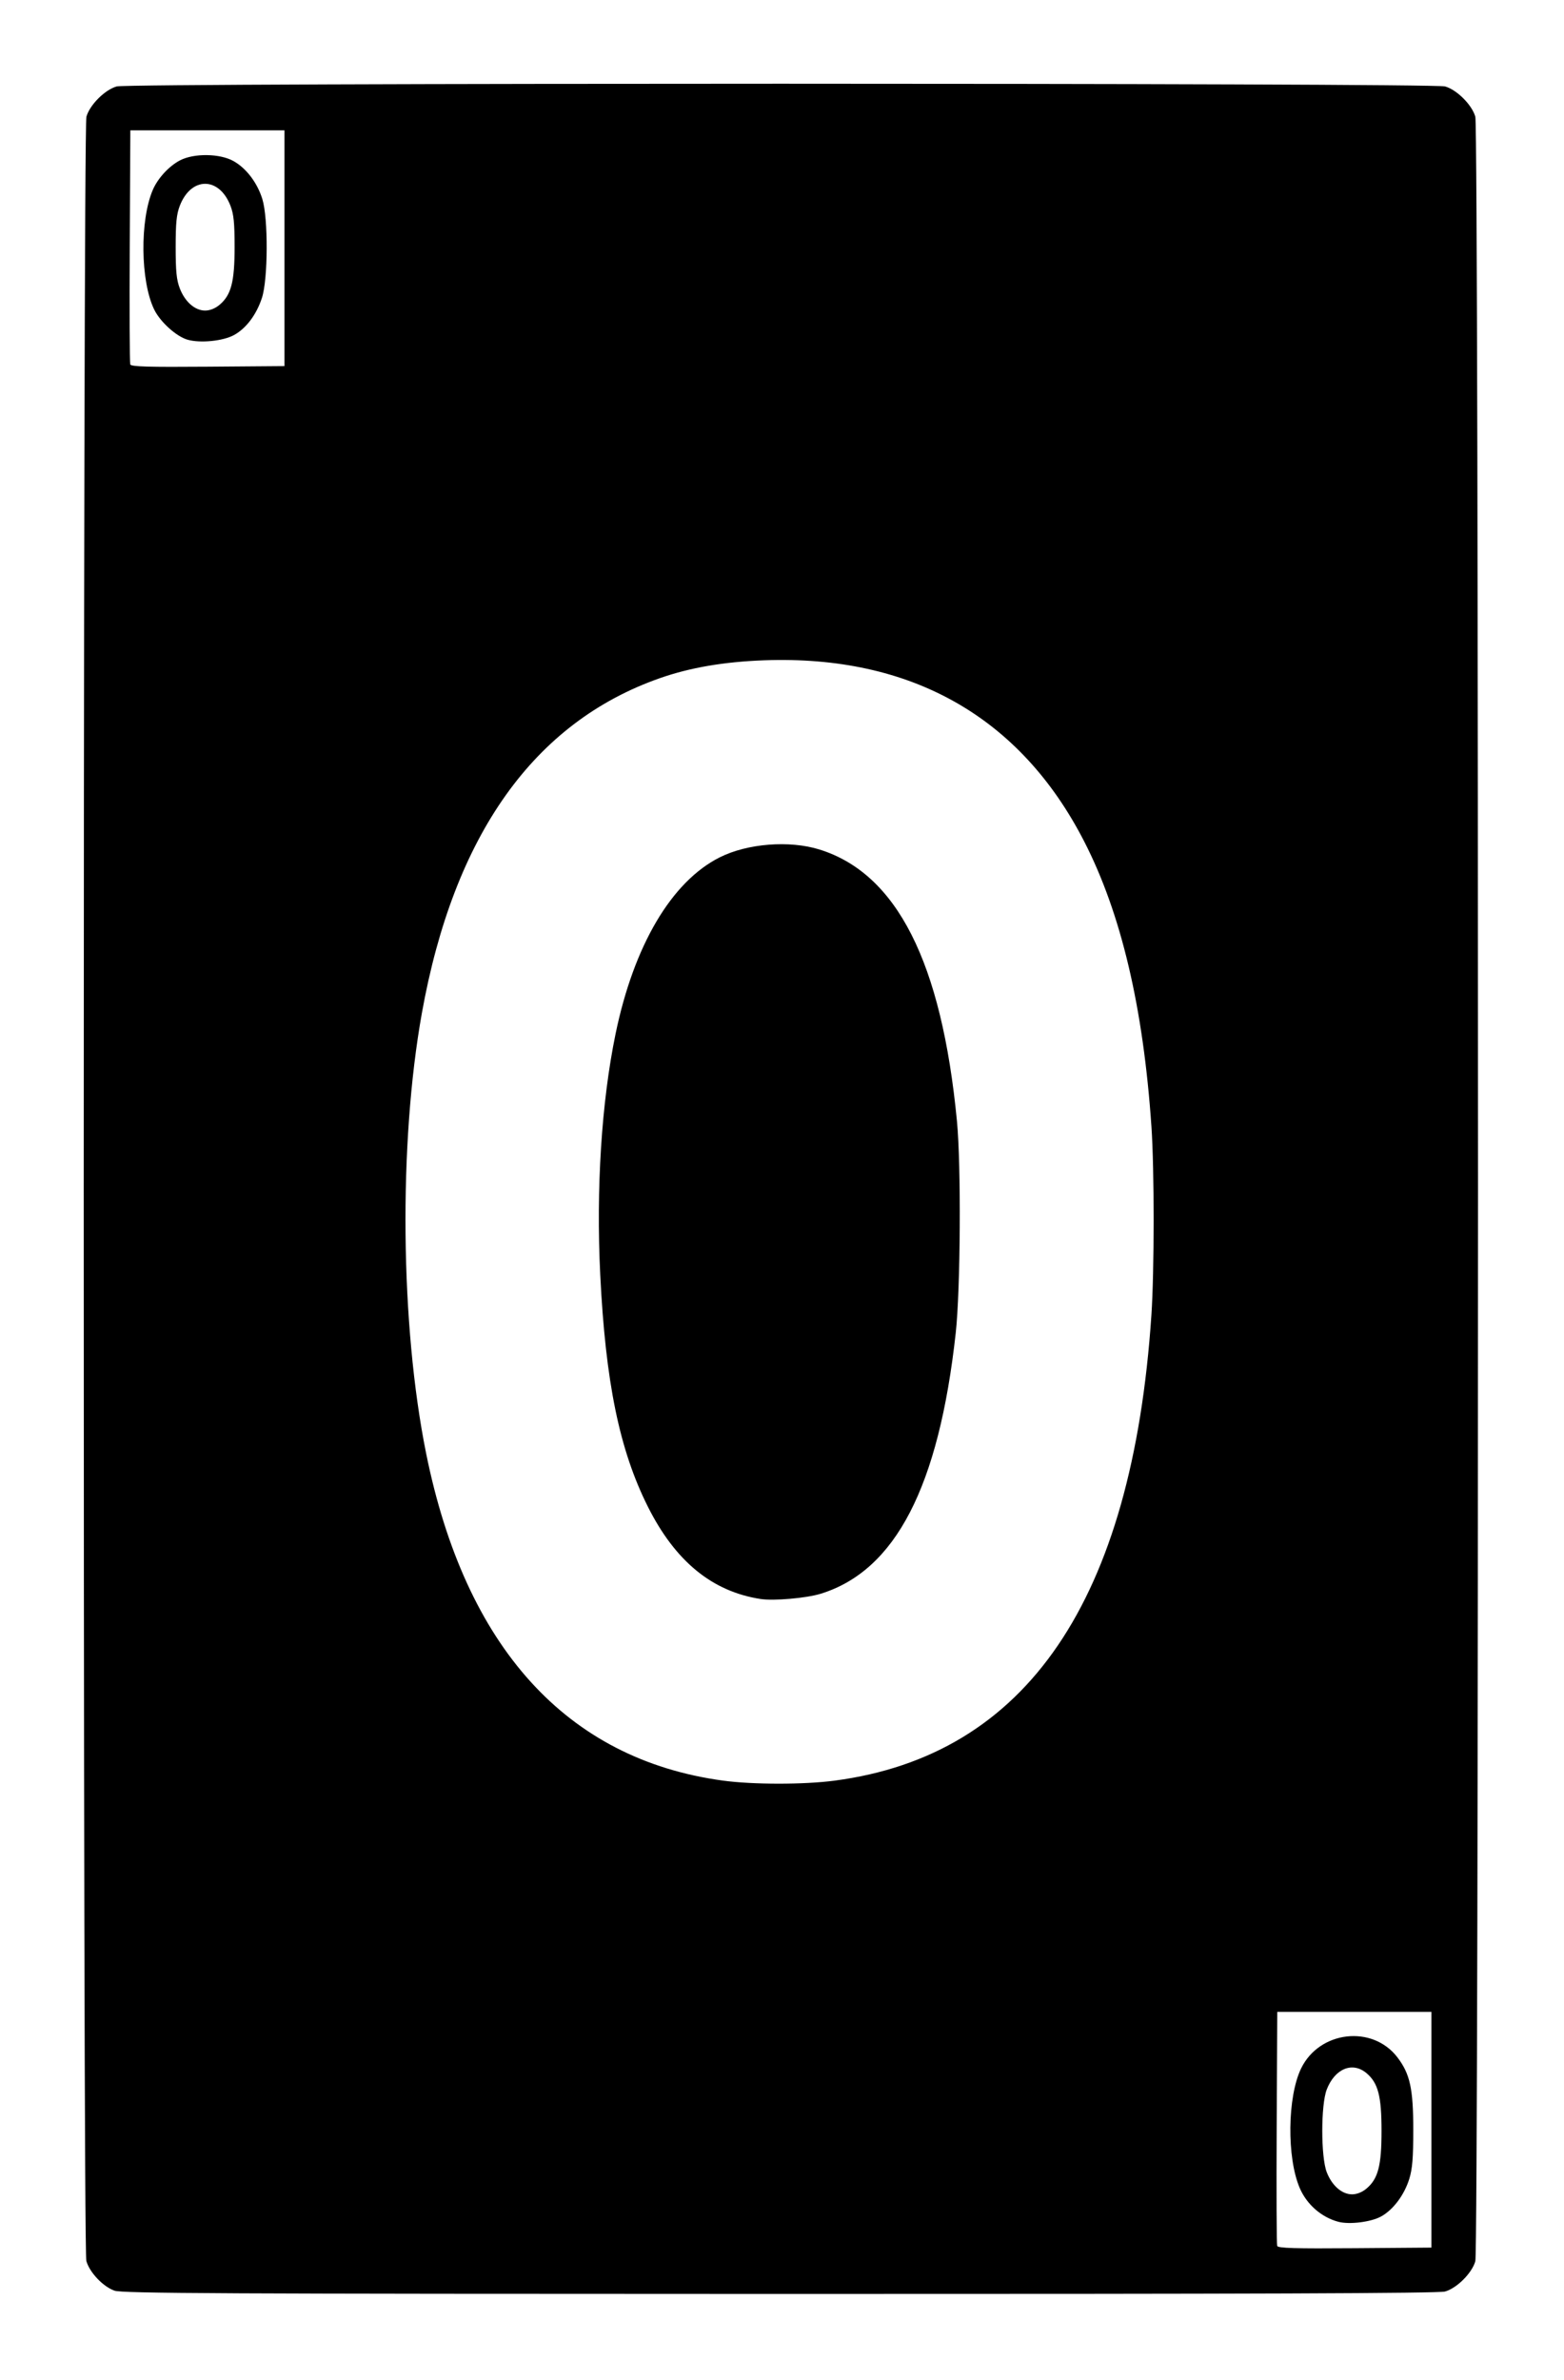 <?xml version="1.0" encoding="UTF-8" standalone="no"?>
<!-- Created with Inkscape (http://www.inkscape.org/) -->

<svg
   xmlns:dc="http://purl.org/dc/elements/1.1/"
   xmlns:cc="http://creativecommons.org/ns#"
   xmlns:rdf="http://www.w3.org/1999/02/22-rdf-syntax-ns#"
   xmlns:svg="http://www.w3.org/2000/svg"
   xmlns="http://www.w3.org/2000/svg"
   xmlns:sodipodi="http://sodipodi.sourceforge.net/DTD/sodipodi-0.dtd"
   xmlns:inkscape="http://www.inkscape.org/namespaces/inkscape"
   id="svg2"
   version="1.1"
   inkscape:version="0.48.4 r9939"
   width="690"
   height="1050"
   sodipodi:docname="0.bmp">
  <defs
     id="defs6" />
  <sodipodi:namedview
     pagecolor="#ffffff"
     bordercolor="#666666"
     borderopacity="1"
     objecttolerance="10"
     gridtolerance="10"
     guidetolerance="10"
     inkscape:pageopacity="0"
     inkscape:pageshadow="2"
     inkscape:window-width="640"
     inkscape:window-height="480"
     id="namedview4"
     showgrid="false"
     inkscape:zoom="0.2247619"
     inkscape:cx="345"
     inkscape:cy="525"
     inkscape:window-x="0"
     inkscape:window-y="27"
     inkscape:window-maximized="0"
     inkscape:current-layer="svg2" />
  <path
     style="fill:#000000"
     d="m 50.5,1010.497 c -5.06,-1.79 -11.014,-8.083 -12.412,-13.121 -1.553,-5.593 -1.52,-940.278 0.033,-945.873 1.448,-5.218 8.165,-11.934 13.383,-13.383 5.69,-1.58 580.303,-1.58 585.993,0 5.218,1.448 11.934,8.165 13.383,13.383 1.583,5.703 1.583,940.291 0,945.993 -1.448,5.218 -8.165,11.934 -13.383,13.383 -2.887,0.801 -84.403,1.099 -293.497,1.071 -246.98,-0.033 -290.087,-0.246 -293.5,-1.453 z m 581,-70.997 0,-52 -34,0 -34,0 -0.26,51 c -0.143,28.05 -0.042,51.569 0.224,52.263 0.379,0.991 7.777,1.206 34.26,1 L 631.5,991.5 l 0,-52 z m -41,40.623 c -7.486,-1.968 -13.976,-7.629 -17.095,-14.911 -5.758,-13.442 -5.454,-40.218 0.598,-52.72 8.069,-16.668 31.478,-19.372 42.508,-4.91 5.554,7.282 6.988,13.831 6.988,31.917 0,12.447 -0.391,17.262 -1.759,21.684 -2.193,7.088 -7.09,13.628 -12.405,16.568 -4.455,2.465 -13.942,3.659 -18.837,2.372 z m 12.351,-14.652 C 607.992,961.146 609.5,955.367 609.5,940 c 0,-15.367 -1.508,-21.146 -6.649,-25.472 -6.181,-5.201 -13.968,-1.98 -17.53,7.25 -2.618,6.784 -2.618,29.659 0,36.443 2.289,5.931 6.687,9.778 11.178,9.778 2.121,0 4.447,-0.926 6.351,-2.528 z M 368.199,785.507 c 84.826,-11.207 131.318,-79.508 139.771,-205.337 1.304,-19.412 1.314,-64.233 0.018,-83.17 -3.602,-52.649 -13.345,-93.971 -29.658,-125.788 -28.205,-55.01 -76.434,-82.308 -141.216,-79.928 -17.687,0.65 -32.644,3.208 -45.913,7.853 C 235.561,318.613 200.203,368.361 186.104,447 c -10.279,57.336 -9.504,137.62 1.874,194.046 17.269,85.639 62.034,135.039 130.883,144.433 13.249,1.808 35.771,1.821 49.338,0.028 z M 335.5,705.368 c -21.313,-3.294 -37.588,-16.631 -49.667,-40.702 -12.55,-25.01 -18.69,-54.914 -21.026,-102.415 -1.863,-37.883 0.571,-76.132 6.751,-106.104 8.05,-39.04 24.7,-67.267 45.972,-77.941 12.21,-6.127 30.721,-7.586 43.97,-3.466 34.16,10.622 53.924,49.63 60.678,119.761 1.887,19.588 1.575,74.312 -0.532,93.5 -7.456,67.896 -26.602,104.871 -59.579,115.06 -6.347,1.961 -20.728,3.21 -26.567,2.308 z M 125.5,109.5 l 0,-52 -34,0 -34,0 -0.26,51 c -0.143,28.05 -0.042,51.569 0.224,52.263 0.379,0.991 7.777,1.206 34.26,1 L 125.5,161.5 l 0,-52 z M 82.788,149.868 C 77.812,148.462 70.664,142.003 68.004,136.508 61.951,124.005 61.648,97.229 67.405,83.787 69.607,78.647 74.541,73.284 79.405,70.744 c 6.134,-3.204 17.527,-3.068 23.548,0.28 5.678,3.158 10.548,9.552 12.788,16.793 2.631,8.502 2.518,35.366 -0.183,43.607 -2.427,7.404 -6.924,13.398 -12.274,16.357 -4.806,2.659 -14.853,3.682 -20.497,2.088 z M 96.851,134.472 C 101.992,130.146 103.5,124.367 103.5,109 103.5,98.334 103.117,94.509 101.678,90.778 96.692,77.855 84.308,77.855 79.322,90.778 77.883,94.509 77.5,98.334 77.5,109 c 0,10.666 0.383,14.491 1.822,18.222 C 81.61,133.153 86.008,137 90.5,137 c 2.121,0 4.447,-0.926 6.351,-2.528 z"
     id="path2987"
     inkscape:connector-curvature="0" />
</svg>
